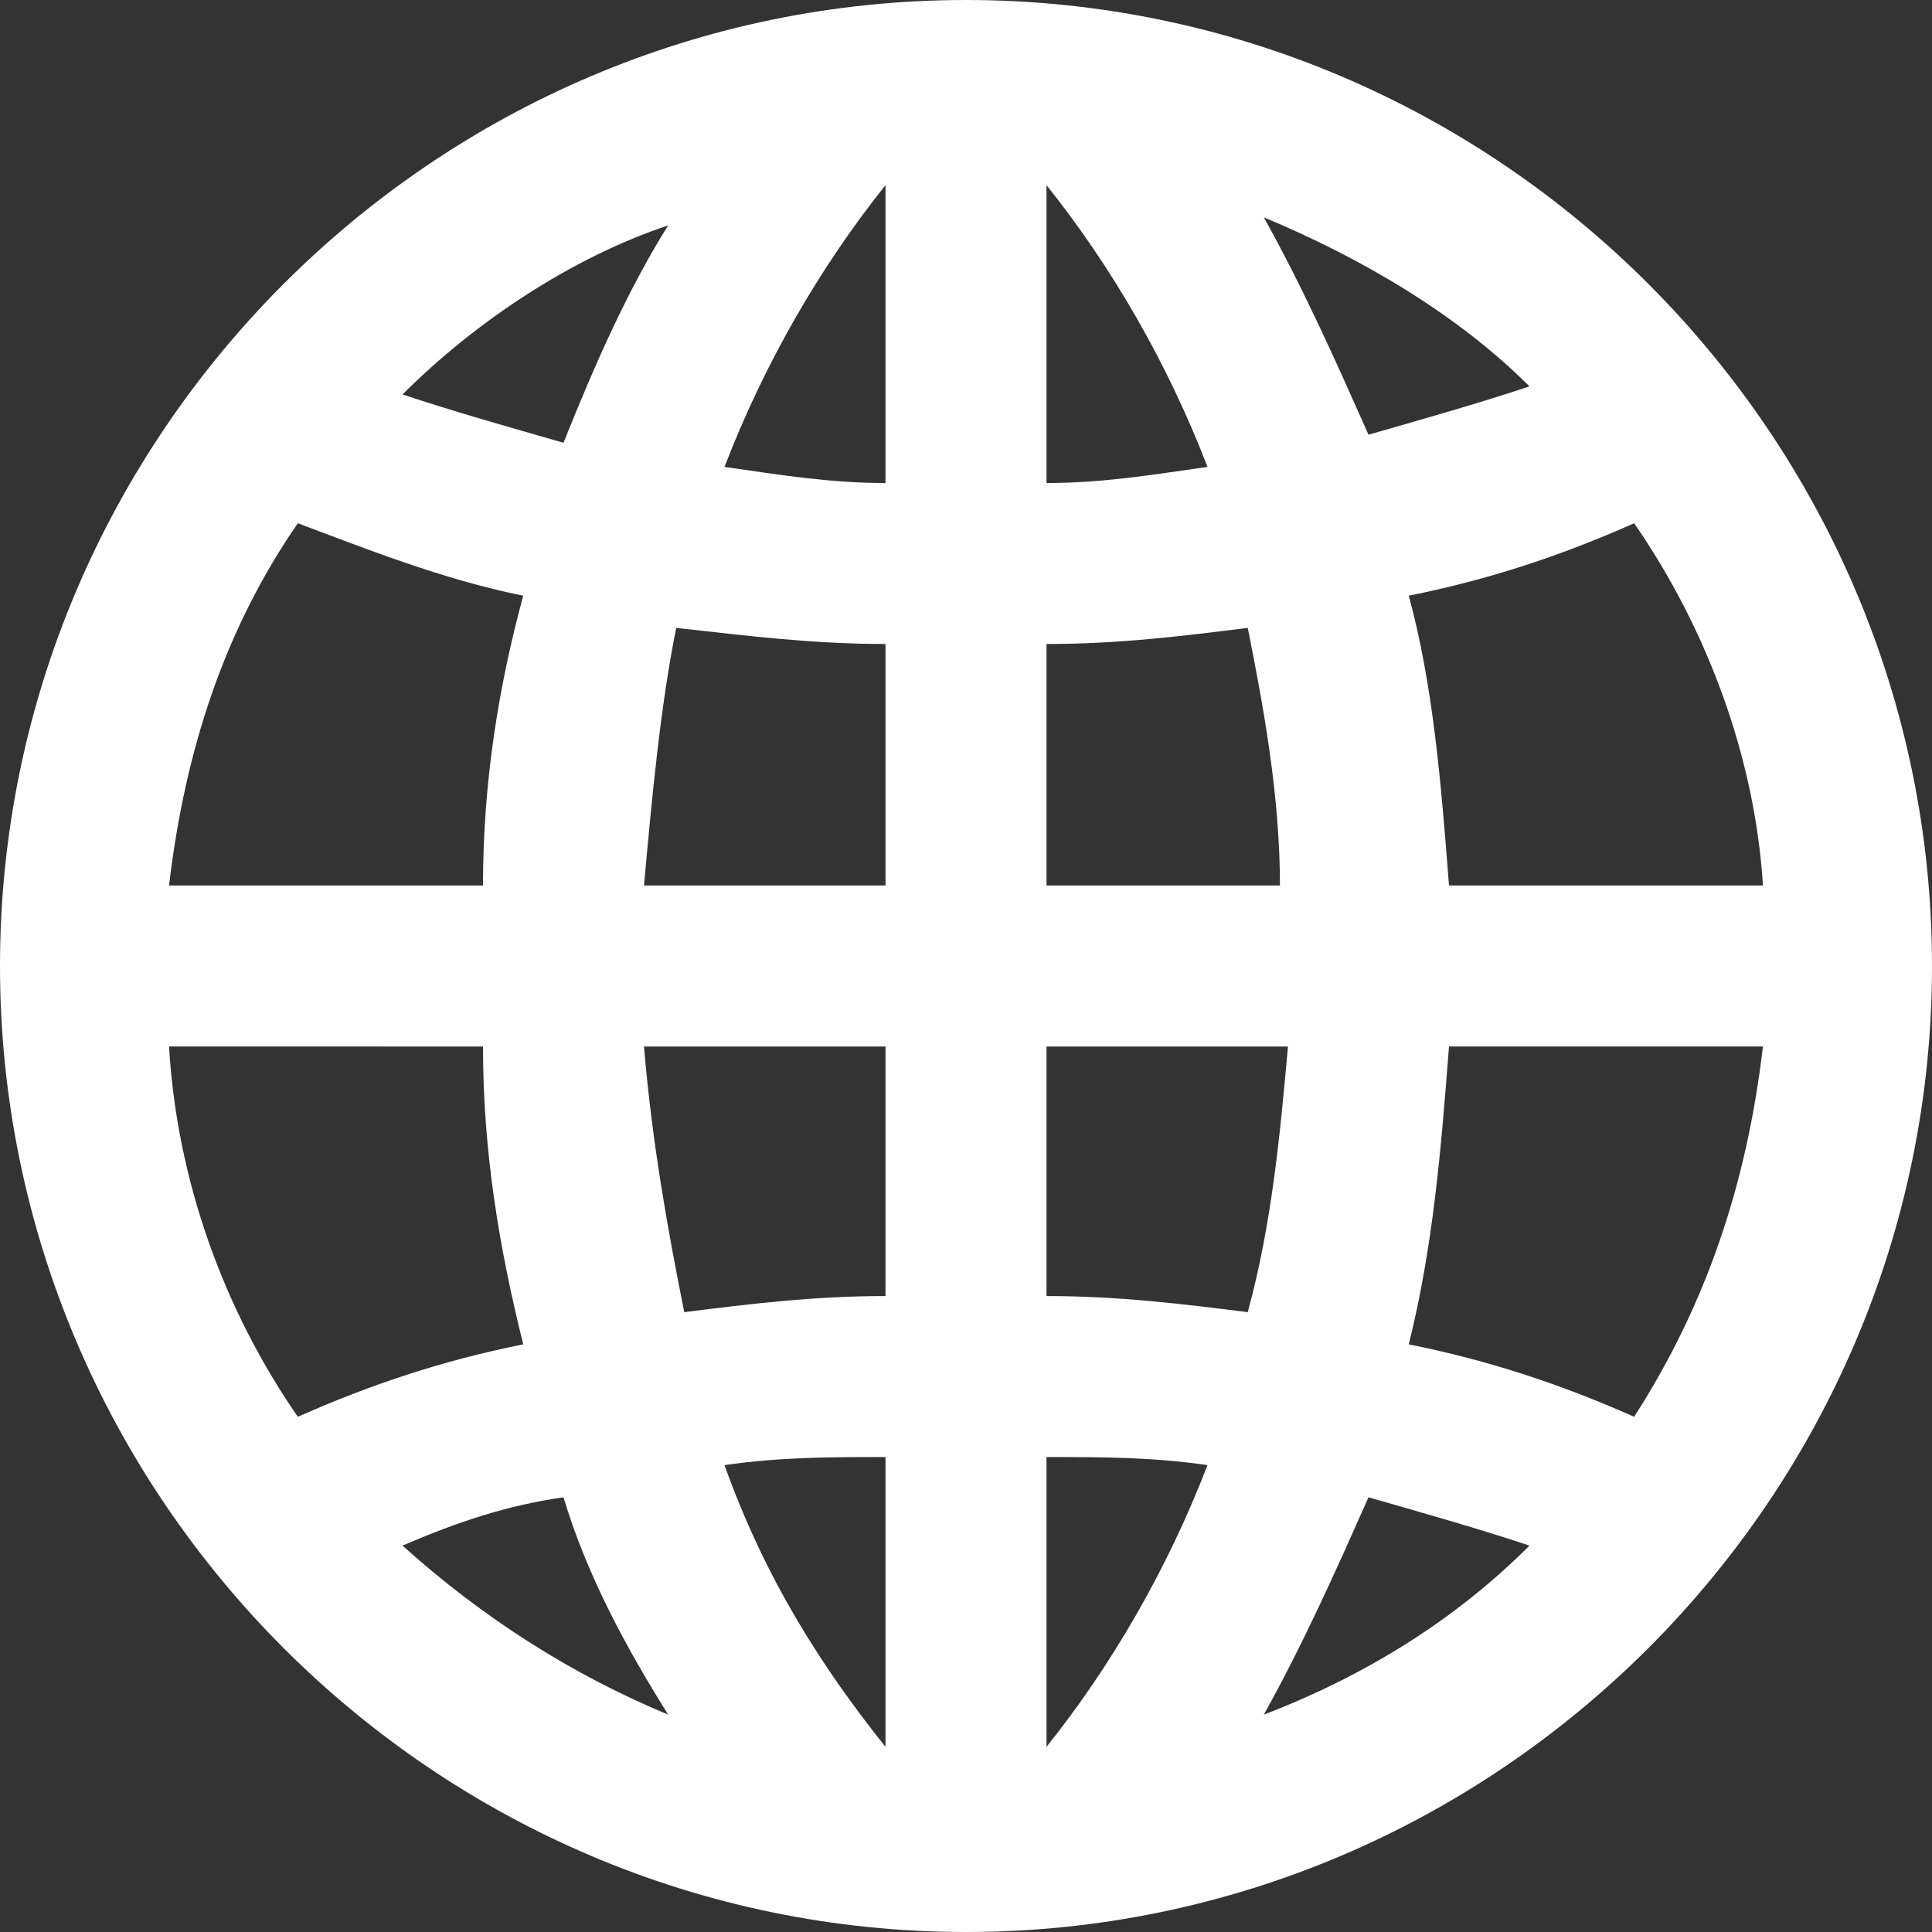 <?xml version="1.0" encoding="utf-8"?>
<!-- Generator: Adobe Illustrator 25.0.1, SVG Export Plug-In . SVG Version: 6.00 Build 0)  -->
<svg version="1.1" id="Layer_1" xmlns="http://www.w3.org/2000/svg" xmlns:xlink="http://www.w3.org/1999/xlink" x="0px" y="0px"
	 viewBox="0 0 24 24" style="enable-background:new 0 0 24 24;" xml:space="preserve">
<rect x="0" y="0" width="24" height="24" fill="#333333" stroke="none"/>
<path style="fill:#FFFFFF;" d="M12,0C5.4,0,0,5.4,0,12s5.4,12,12,12s12-5.4,12-12S18.6,0,12,0z M13,16.1V13h3
	c-0.1,1.1-0.2,2.2-0.5,3.3C14.7,16.2,13.9,16.1,13,16.1z M15,18.2c-0.5,1.3-1.2,2.5-2,3.5v-3.6C13.7,18.1,14.3,18.1,15,18.2z M13,11
	V8c0.9,0,1.7-0.1,2.5-0.2c0.2,1,0.4,2.1,0.4,3.2H13z M13,6V2.3c0.8,1,1.5,2.2,2,3.5C14.3,5.9,13.7,6,13,6z M15.7,2.7
	c1.2,0.5,2.4,1.2,3.3,2.1c-0.6,0.2-1.3,0.4-2,0.6C16.6,4.5,16.2,3.6,15.7,2.7z M8.5,16.3c-0.2-1-0.4-2.1-0.5-3.3h3v3.1
	C10.1,16.1,9.3,16.2,8.5,16.3z M11,18.1v3.6c-0.8-1-1.5-2.1-2-3.5C9.7,18.1,10.3,18.1,11,18.1z M8,11c0.1-1.1,0.2-2.2,0.4-3.2
	C9.3,7.9,10.1,8,11,8v3H8z M9,5.8c0.5-1.3,1.2-2.5,2-3.5V6C10.3,6,9.7,5.9,9,5.8z M7,5.5C6.3,5.3,5.6,5.1,5,4.9
	c0.9-0.9,2.1-1.7,3.3-2.1C7.8,3.6,7.4,4.5,7,5.5z M6.5,7.4C6.2,8.5,6,9.7,6,11H2.1c0.2-1.7,0.7-3.2,1.6-4.5C4.5,6.8,5.5,7.2,6.5,7.4
	z M6.5,16.7c-1,0.2-1.9,0.5-2.8,0.9c-0.9-1.3-1.5-2.9-1.6-4.6H6C6,14.3,6.2,15.5,6.5,16.7z M7,18.6c0.3,1,0.8,1.9,1.3,2.7
	C7.1,20.8,6,20.1,5,19.2C5.7,18.9,6.3,18.7,7,18.6z M17,18.6c0.7,0.2,1.4,0.4,2,0.6c-0.9,0.9-2,1.6-3.3,2.1
	C16.2,20.4,16.6,19.5,17,18.6z M17.5,16.7c0.3-1.2,0.4-2.4,0.5-3.7h3.9c-0.2,1.7-0.7,3.2-1.6,4.6C19.4,17.2,18.5,16.9,17.5,16.7z
	 M18,11c-0.1-1.3-0.2-2.5-0.5-3.6c1-0.2,1.9-0.5,2.8-0.9c0.9,1.3,1.5,2.9,1.6,4.5C21.9,11,18,11,18,11z"/>
</svg>
